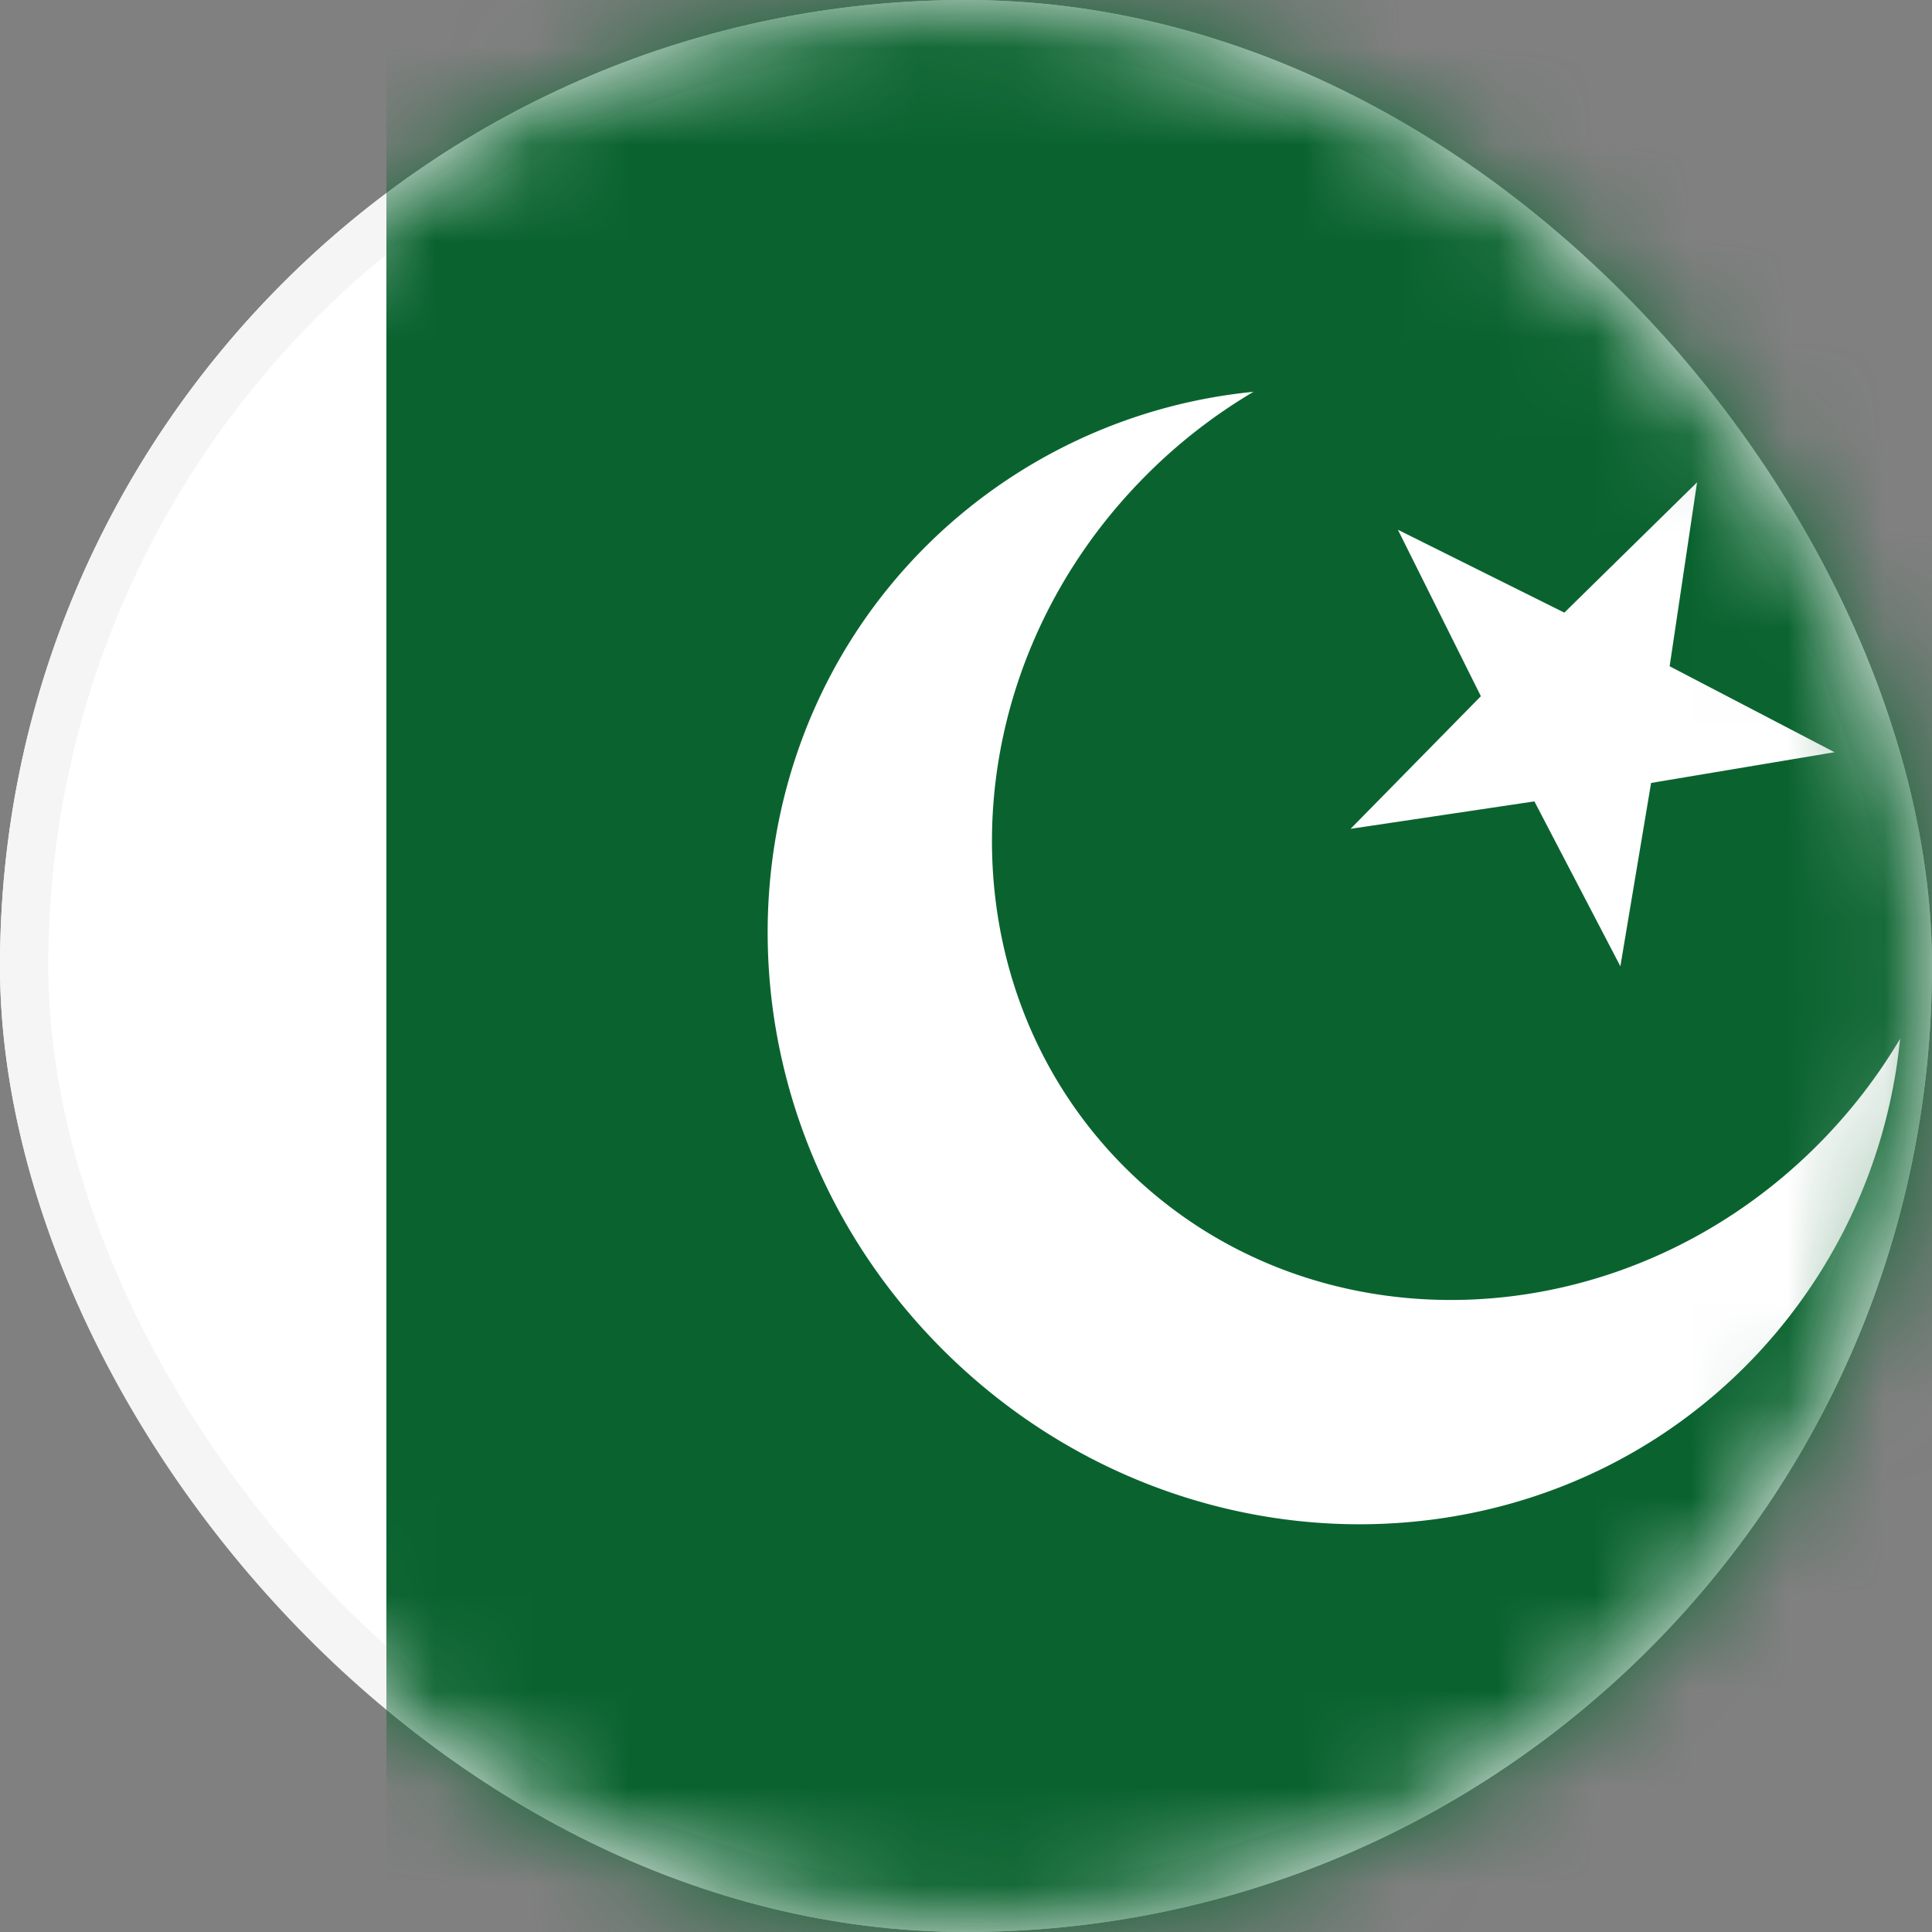 <svg xmlns="http://www.w3.org/2000/svg" xmlns:xlink="http://www.w3.org/1999/xlink" width="20" height="20" viewBox="0 0 20 20">
    <rect x="0" y="0" width="20" height="20" fill="#808080" stroke="none"/>
    <defs>
        <rect id="a" width="20" height="20" rx="10"/>
    </defs>
    <g fill="none" fill-rule="evenodd">
        <mask id="b" fill="#fff">
            <use xlink:href="#a"/>
        </mask>
        <use fill="#FFF" xlink:href="#a"/>
        <rect width="19.5" height="19.5" x=".25" y=".25" stroke="#F5F5F5" stroke-width=".5" rx="9.75"/>
        <path fill="#0A632F" d="M-4 0h28v20H-4V0zm0 20h8V0h-8v20z" mask="url(#b)"/>
        <g fill="#FFF" mask="url(#b)">
            <path d="M19.67 10.75a5.577 5.577 0 0 1-1.603 3.395c-2.246 2.246-5.966 2.167-8.31-.176-2.343-2.343-2.422-6.063-.176-8.31a5.577 5.577 0 0 1 3.395-1.603 5.553 5.553 0 0 0-1.107.86c-2.042 2.041-2.143 5.25-.226 7.167 1.917 1.917 5.126 1.816 7.168-.225.34-.34.627-.714.86-1.107zm-2.578-2.645l-.318 1.898-.89-1.707-1.903.284 1.349-1.373-.859-1.723 1.723.858 1.374-1.349-.284 1.904 1.707.89-1.899.318z"/>
        </g>
    </g>
</svg>
